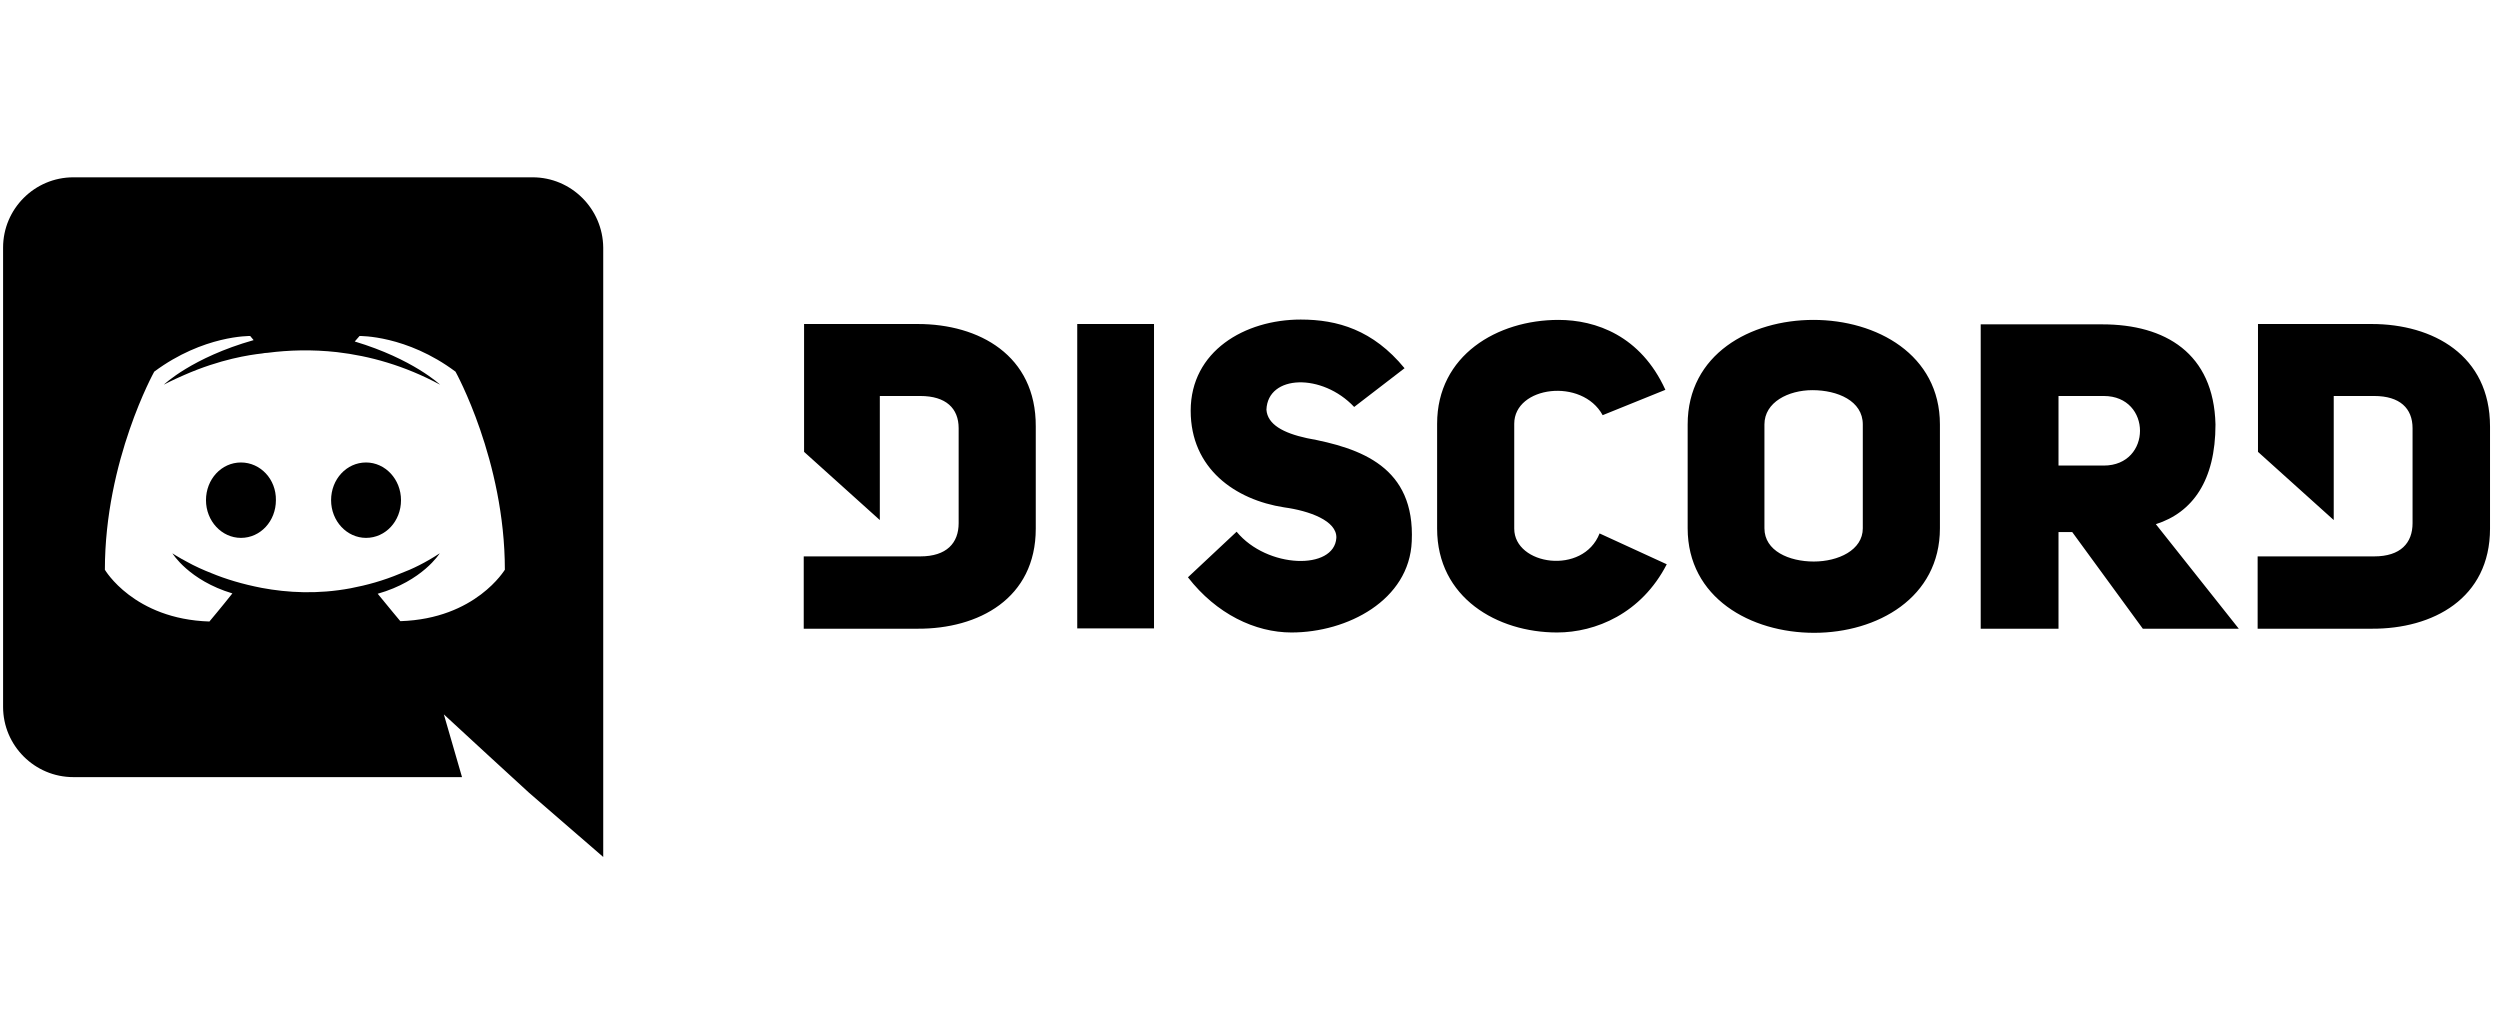 <svg width="324" height="134" viewBox="0 0 124 34" class="logo-3LF899"><g fill="currentColor"><path d="M18.156 14.297C17.187 14.297 16.422 15.13 16.422 16.167C16.422 17.204 17.204 18.037 18.156 18.037C19.125 18.037 19.89 17.204 19.89 16.167C19.89 15.13 19.108 14.297 18.156 14.297ZM11.951 14.297C10.982 14.297 10.217 15.13 10.217 16.167C10.217 17.204 10.999 18.037 11.951 18.037C12.92 18.037 13.685 17.204 13.685 16.167C13.702 15.13 12.92 14.297 11.951 14.297Z"></path><path d="M26.418 0.153H3.638C1.717 0.153 0.153 1.717 0.153 3.638V26.418C0.153 28.339 1.717 29.903 3.638 29.903H22.916L22.015 26.792L24.191 28.798L26.248 30.685L29.92 33.864V3.638C29.903 1.717 28.339 0.153 26.418 0.153ZM19.856 22.168C19.856 22.168 19.244 21.437 18.734 20.808C20.961 20.179 21.811 18.802 21.811 18.802C21.114 19.261 20.451 19.584 19.856 19.805C19.006 20.162 18.19 20.383 17.391 20.536C15.759 20.842 14.263 20.757 12.988 20.519C12.019 20.332 11.186 20.077 10.489 19.788C10.098 19.635 9.673 19.448 9.248 19.21C9.197 19.176 9.146 19.159 9.095 19.125C9.061 19.108 9.044 19.091 9.027 19.091C8.721 18.921 8.551 18.802 8.551 18.802C8.551 18.802 9.367 20.145 11.526 20.791C11.016 21.437 10.387 22.185 10.387 22.185C6.63 22.066 5.202 19.618 5.202 19.618C5.202 14.195 7.65 9.792 7.65 9.792C10.098 7.973 12.41 8.024 12.41 8.024L12.58 8.228C9.52 9.095 8.126 10.438 8.126 10.438C8.126 10.438 8.5 10.234 9.129 9.962C10.948 9.163 12.393 8.959 12.988 8.891C13.09 8.874 13.175 8.857 13.277 8.857C14.314 8.721 15.487 8.687 16.711 8.823C18.326 9.01 20.06 9.486 21.828 10.438C21.828 10.438 20.485 9.163 17.595 8.296L17.833 8.024C17.833 8.024 20.162 7.973 22.593 9.792C22.593 9.792 25.041 14.195 25.041 19.618C25.041 19.601 23.613 22.049 19.856 22.168ZM45.526 7.429H39.882V13.77L43.639 17.153V10.999H45.645C46.92 10.999 47.549 11.611 47.549 12.597V17.306C47.549 18.292 46.954 18.955 45.645 18.955H39.865V22.542H45.509C48.535 22.559 51.374 21.046 51.374 17.578V12.512C51.391 8.976 48.552 7.429 45.526 7.429ZM75.106 17.578V12.376C75.106 10.506 78.472 10.081 79.492 11.951L82.603 10.693C81.379 8.007 79.152 7.225 77.299 7.225C74.273 7.225 71.281 8.976 71.281 12.376V17.578C71.281 21.012 74.273 22.729 77.231 22.729C79.135 22.729 81.413 21.794 82.671 19.346L79.339 17.816C78.523 19.907 75.106 19.397 75.106 17.578ZM64.821 13.09C63.648 12.835 62.866 12.41 62.815 11.679C62.883 9.928 65.586 9.86 67.167 11.543L69.666 9.622C68.102 7.718 66.334 7.208 64.515 7.208C61.744 7.208 59.058 8.772 59.058 11.73C59.058 14.603 61.268 16.15 63.699 16.524C64.94 16.694 66.317 17.187 66.283 18.037C66.181 19.652 62.849 19.567 61.336 17.731L58.922 19.992C60.333 21.811 62.254 22.729 64.056 22.729C66.827 22.729 69.904 21.131 70.023 18.207C70.193 14.518 67.507 13.583 64.821 13.09ZM53.431 22.525H57.239V7.429H53.431V22.525ZM117.64 7.429H111.996V13.77L115.753 17.153V10.999H117.759C119.034 10.999 119.663 11.611 119.663 12.597V17.306C119.663 18.292 119.068 18.955 117.759 18.955H111.979V22.542H117.64C120.666 22.559 123.505 21.046 123.505 17.578V12.512C123.505 8.976 120.666 7.429 117.64 7.429ZM89.947 7.225C86.819 7.225 83.708 8.925 83.708 12.41V17.561C83.708 21.012 86.836 22.746 89.981 22.746C93.109 22.746 96.22 21.012 96.22 17.561V12.41C96.22 8.942 93.075 7.225 89.947 7.225ZM92.395 17.561C92.395 18.649 91.171 19.21 89.964 19.21C88.74 19.21 87.516 18.683 87.516 17.561V12.41C87.516 11.305 88.706 10.71 89.896 10.71C91.137 10.71 92.395 11.237 92.395 12.41V17.561ZM109.888 12.41C109.803 8.874 107.389 7.446 104.278 7.446H98.243V22.542H102.102V17.748H102.782L106.284 22.542H111.044L106.93 17.357C108.749 16.779 109.888 15.198 109.888 12.41ZM104.346 14.45H102.102V10.999H104.346C106.743 10.999 106.743 14.45 104.346 14.45Z"></path></g></svg>